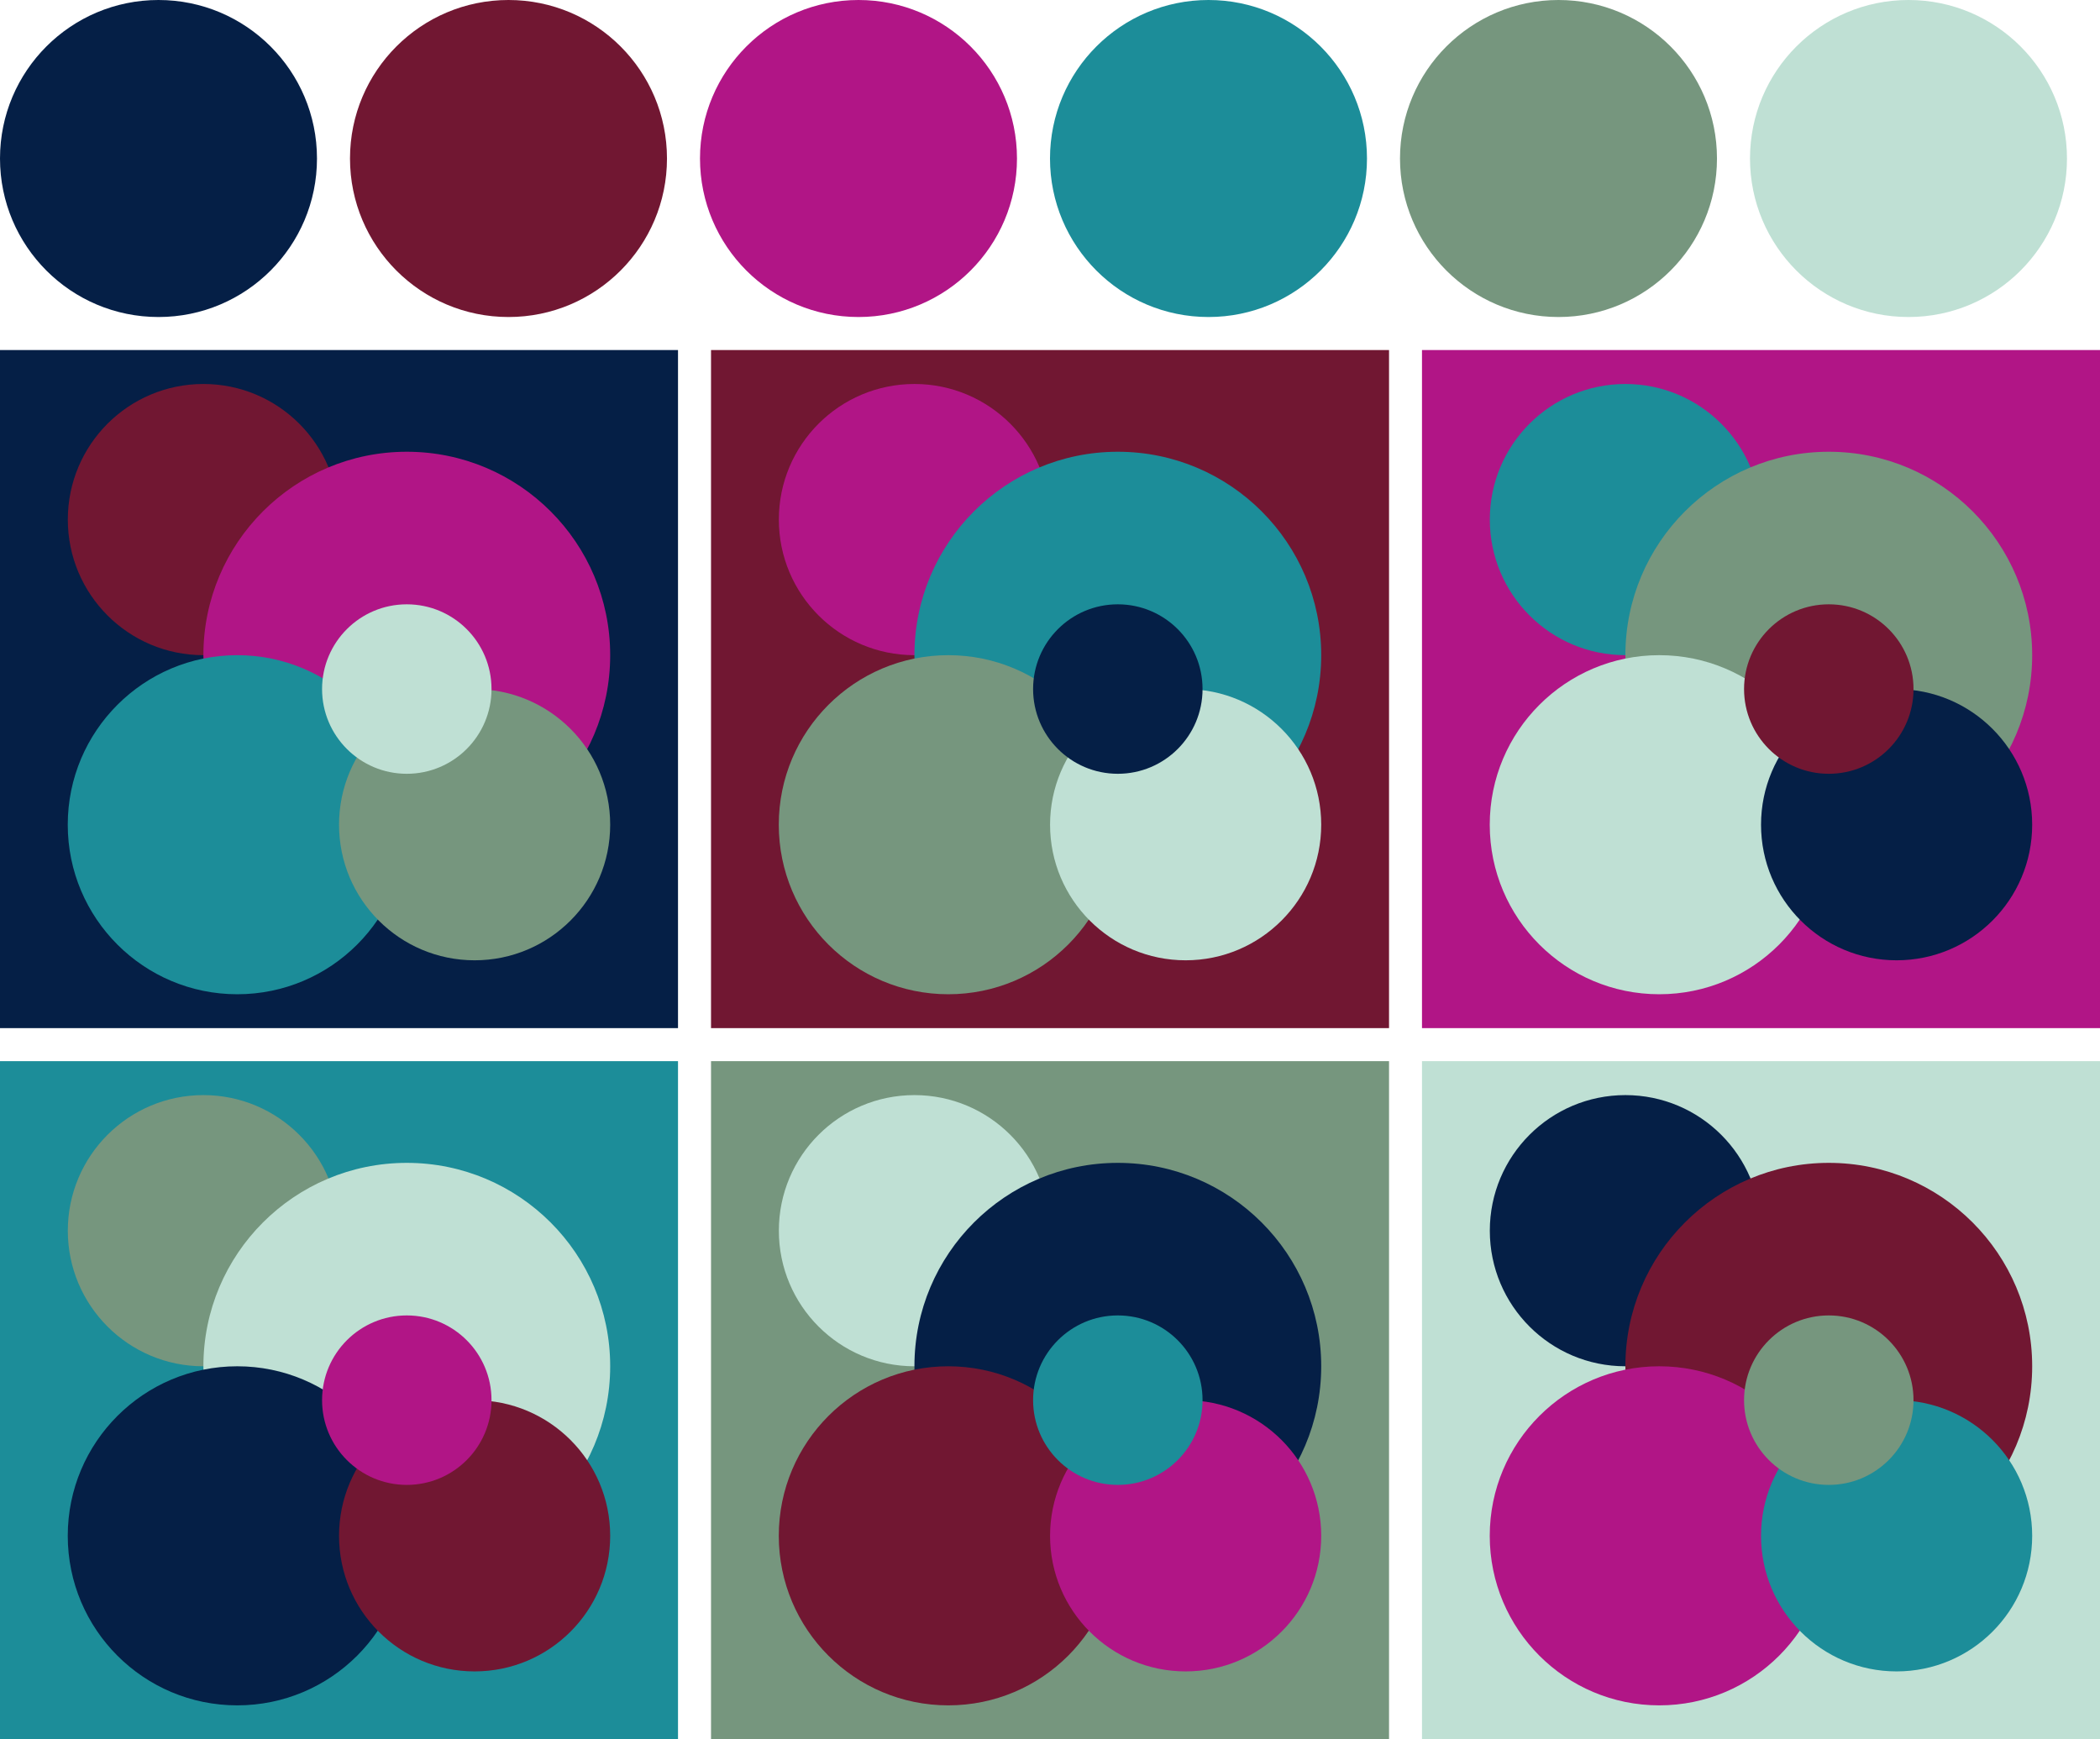 <svg version="1.1" xmlns="http://www.w3.org/2000/svg" xmlns:xlink="http://www.w3.org/1999/xlink" xmlns:inkscape="http://www.inkscape.org/namespaces/inkscape" width="318" height="263.33"><g transform="translate(24 24)"><circle fill="#051f46" cx="0" cy="0" r="24"/><circle fill="#711732" cx="53" cy="0" r="24"/><circle fill="#b11586" cx="106" cy="0" r="24"/><circle fill="#1c8d99" cx="159" cy="0" r="24"/><circle fill="#76967e" cx="212" cy="0" r="24"/><circle fill="#bfe0d4" cx="265" cy="0" r="24"/></g><g transform="translate(0 53)"><rect fill="#051f46" x="0" y="0" width="102.67" height="102.67"/><circle fill="#711732" cx="30.80" cy="25.67" r="20.53"/><circle fill="#b11586" cx="61.60" cy="46.20" r="30.80"/><circle fill="#1c8d99" cx="35.93" cy="71.87" r="25.67"/><circle fill="#76967e" cx="71.87" cy="71.87" r="20.53"/><circle fill="#bfe0d4" cx="61.60" cy="51.33" r="12.83"/></g><g transform="translate(107.67 53)"><rect fill="#711732" x="0" y="0" width="102.67" height="102.67"/><circle fill="#b11586" cx="30.80" cy="25.67" r="20.53"/><circle fill="#1c8d99" cx="61.60" cy="46.20" r="30.80"/><circle fill="#76967e" cx="35.93" cy="71.87" r="25.67"/><circle fill="#bfe0d4" cx="71.87" cy="71.87" r="20.53"/><circle fill="#051f46" cx="61.60" cy="51.33" r="12.83"/></g><g transform="translate(215.33 53)"><rect fill="#b11586" x="0" y="0" width="102.67" height="102.67"/><circle fill="#1c8d99" cx="30.80" cy="25.67" r="20.53"/><circle fill="#76967e" cx="61.60" cy="46.20" r="30.80"/><circle fill="#bfe0d4" cx="35.93" cy="71.87" r="25.67"/><circle fill="#051f46" cx="71.87" cy="71.87" r="20.53"/><circle fill="#711732" cx="61.60" cy="51.33" r="12.83"/></g><g transform="translate(0 160.67)"><rect fill="#1c8d99" x="0" y="0" width="102.67" height="102.67"/><circle fill="#76967e" cx="30.80" cy="25.67" r="20.53"/><circle fill="#bfe0d4" cx="61.60" cy="46.20" r="30.80"/><circle fill="#051f46" cx="35.93" cy="71.87" r="25.67"/><circle fill="#711732" cx="71.87" cy="71.87" r="20.53"/><circle fill="#b11586" cx="61.60" cy="51.33" r="12.83"/></g><g transform="translate(107.67 160.67)"><rect fill="#76967e" x="0" y="0" width="102.67" height="102.67"/><circle fill="#bfe0d4" cx="30.80" cy="25.67" r="20.53"/><circle fill="#051f46" cx="61.60" cy="46.20" r="30.80"/><circle fill="#711732" cx="35.93" cy="71.87" r="25.67"/><circle fill="#b11586" cx="71.87" cy="71.87" r="20.53"/><circle fill="#1c8d99" cx="61.60" cy="51.33" r="12.83"/></g><g transform="translate(215.33 160.67)"><rect fill="#bfe0d4" x="0" y="0" width="102.67" height="102.67"/><circle fill="#051f46" cx="30.80" cy="25.67" r="20.53"/><circle fill="#711732" cx="61.60" cy="46.20" r="30.80"/><circle fill="#b11586" cx="35.93" cy="71.87" r="25.67"/><circle fill="#1c8d99" cx="71.87" cy="71.87" r="20.53"/><circle fill="#76967e" cx="61.60" cy="51.33" r="12.83"/></g></svg>